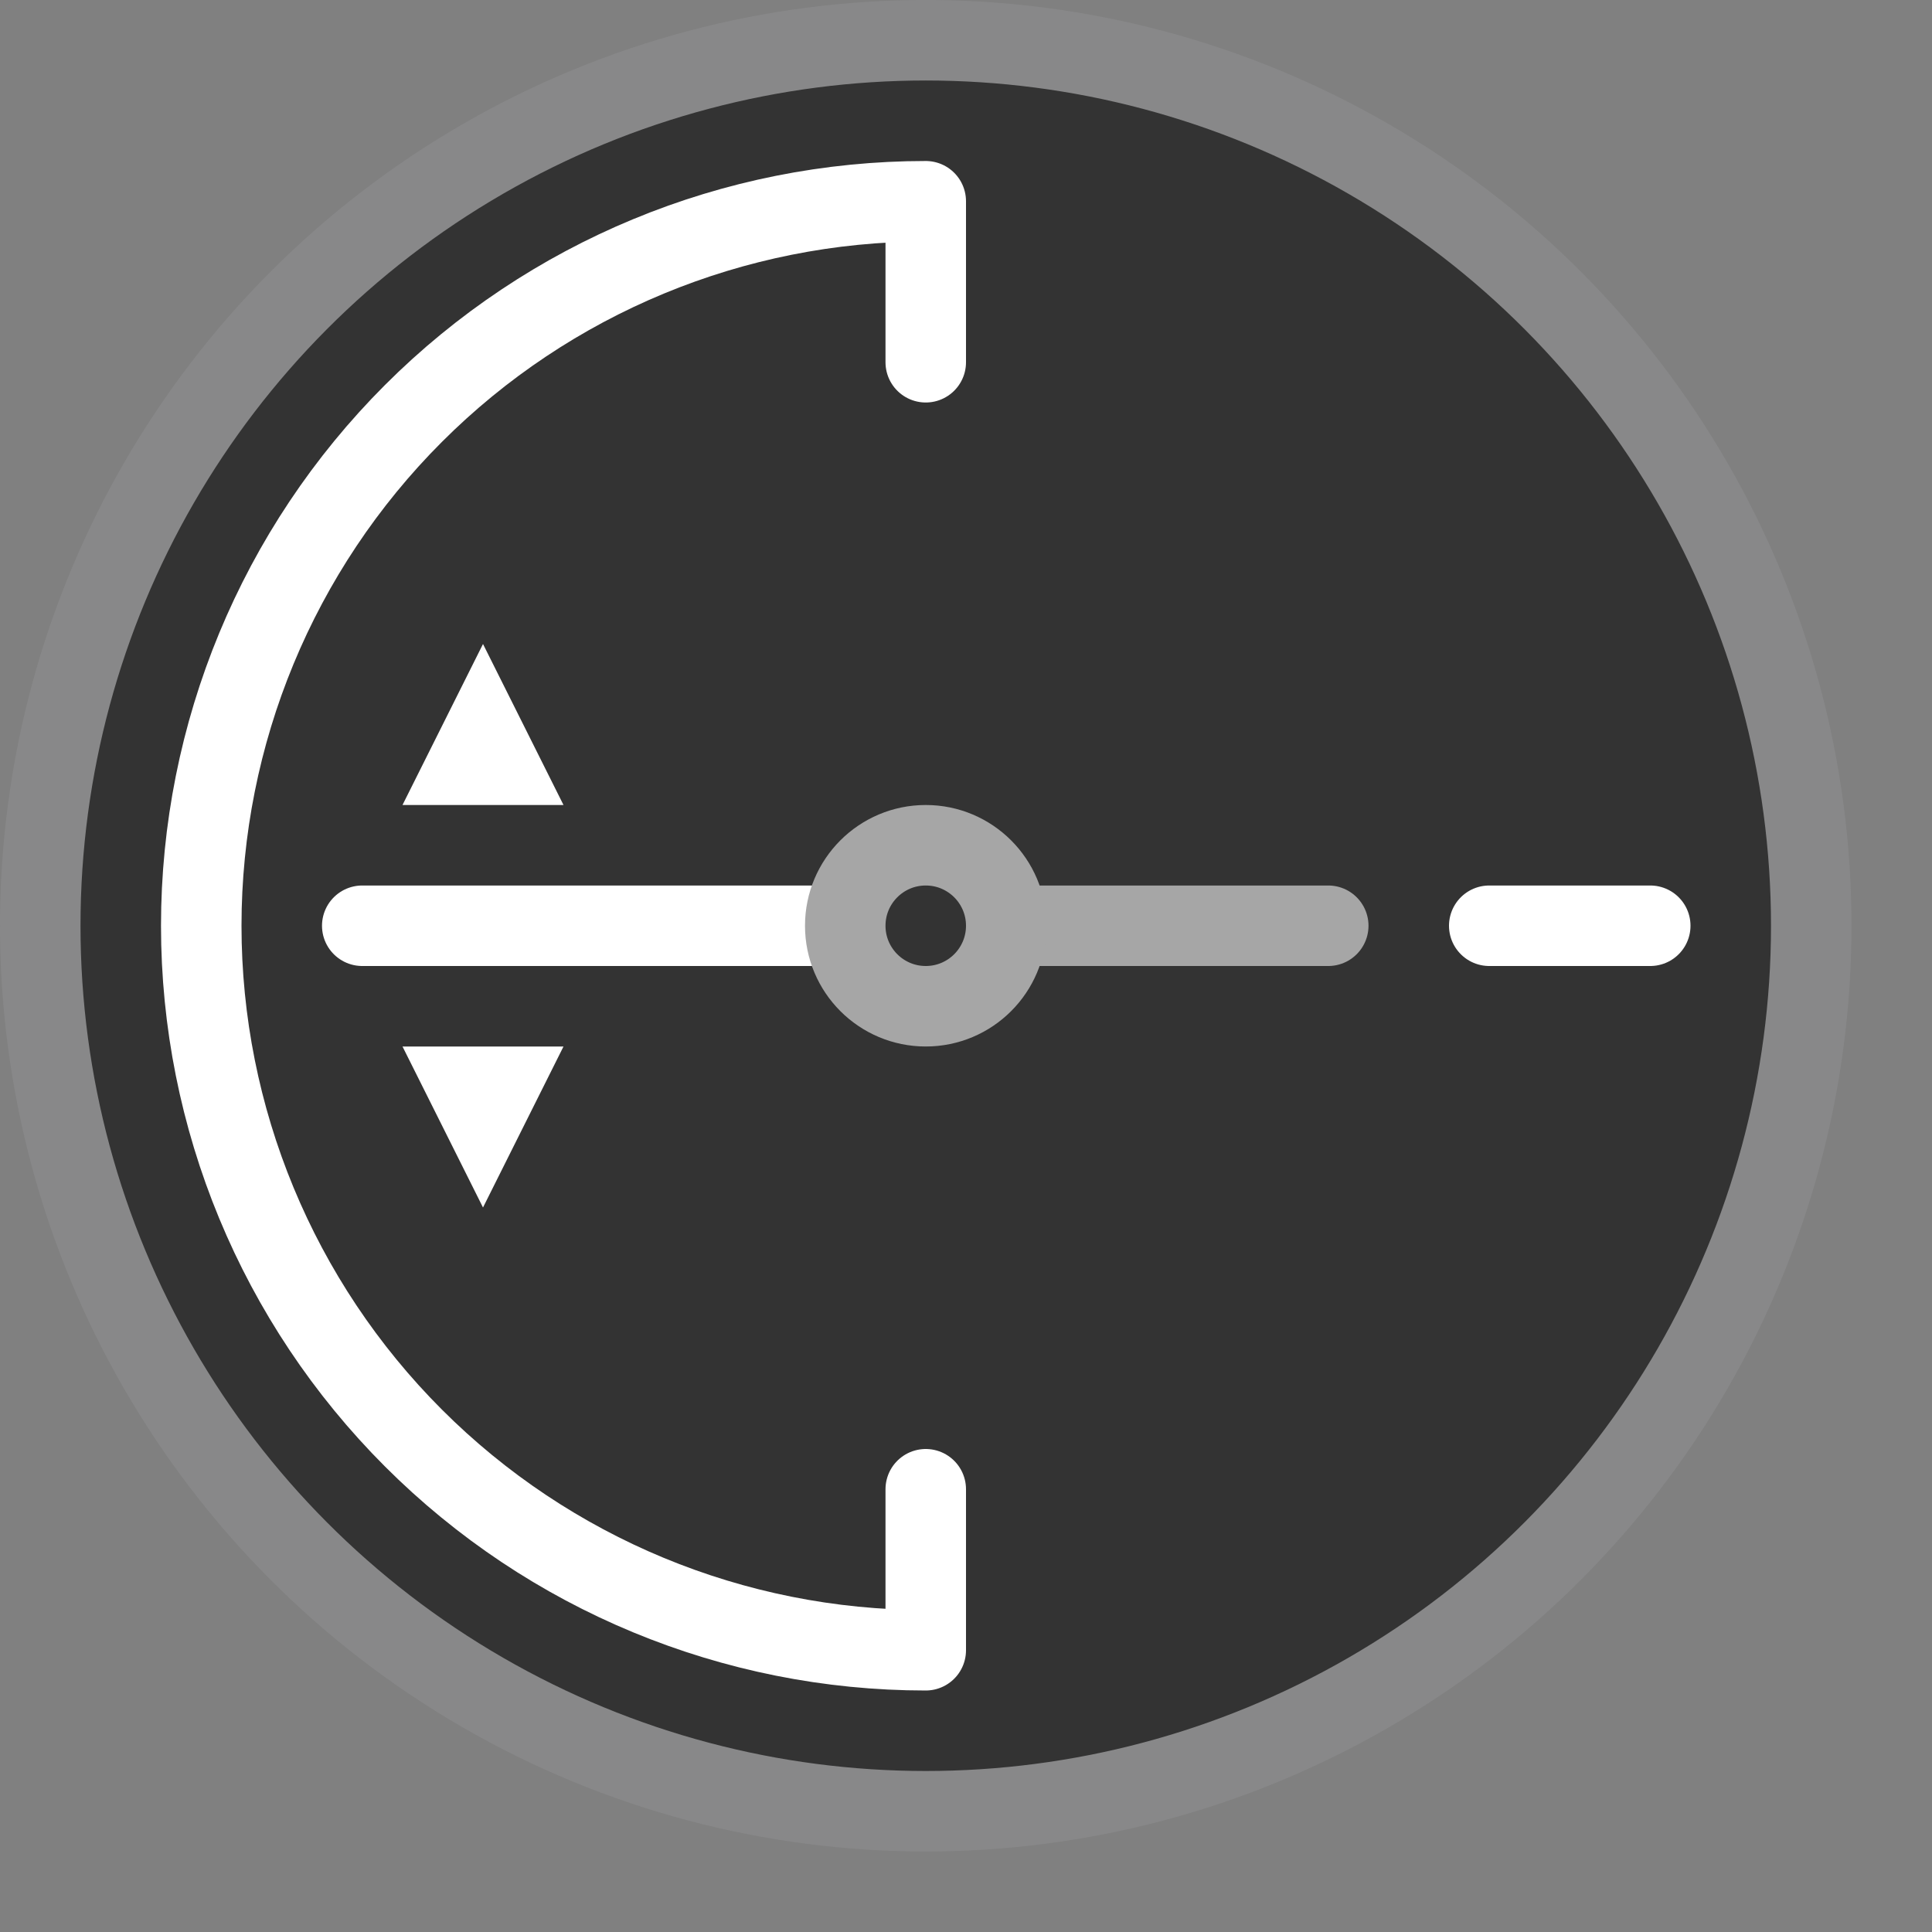 <svg width="24" height="24" viewBox="0 0 24 24" fill="none" xmlns="http://www.w3.org/2000/svg">
<rect x="0" y="0" width="24" height="24" fill="#808080" stroke="none"/>
<circle cx="11.5" cy="11.5" r="11" fill="#333333" stroke="#888889"/>
<path d="M20.5 11.5H18.5M11.5 4.5V2.5C9.113 2.5 6.824 3.448 5.136 5.136C3.448 6.824 2.5 9.113 2.5 11.5C2.5 13.887 3.448 16.176 5.136 17.864C6.824 19.552 9.113 20.5 11.5 20.5V18.5" stroke="#FFFFFF" stroke-linecap="round" stroke-linejoin="round"/>
<path d="M11.5 11.5H16.5" stroke="#A6A6A6" stroke-linecap="round"/>
<path d="M4.5 11.5H11.5" stroke="white" stroke-linecap="round"/>
<path d="M7 10H5L6 8L7 10Z" fill="#FFFFFF"/>
<path d="M7 13H5L6 15L7 13Z" fill="white"/>
<circle cx="11.5" cy="11.5" r="1" fill="#333333" stroke="#A6A6A6"/>
</svg>
